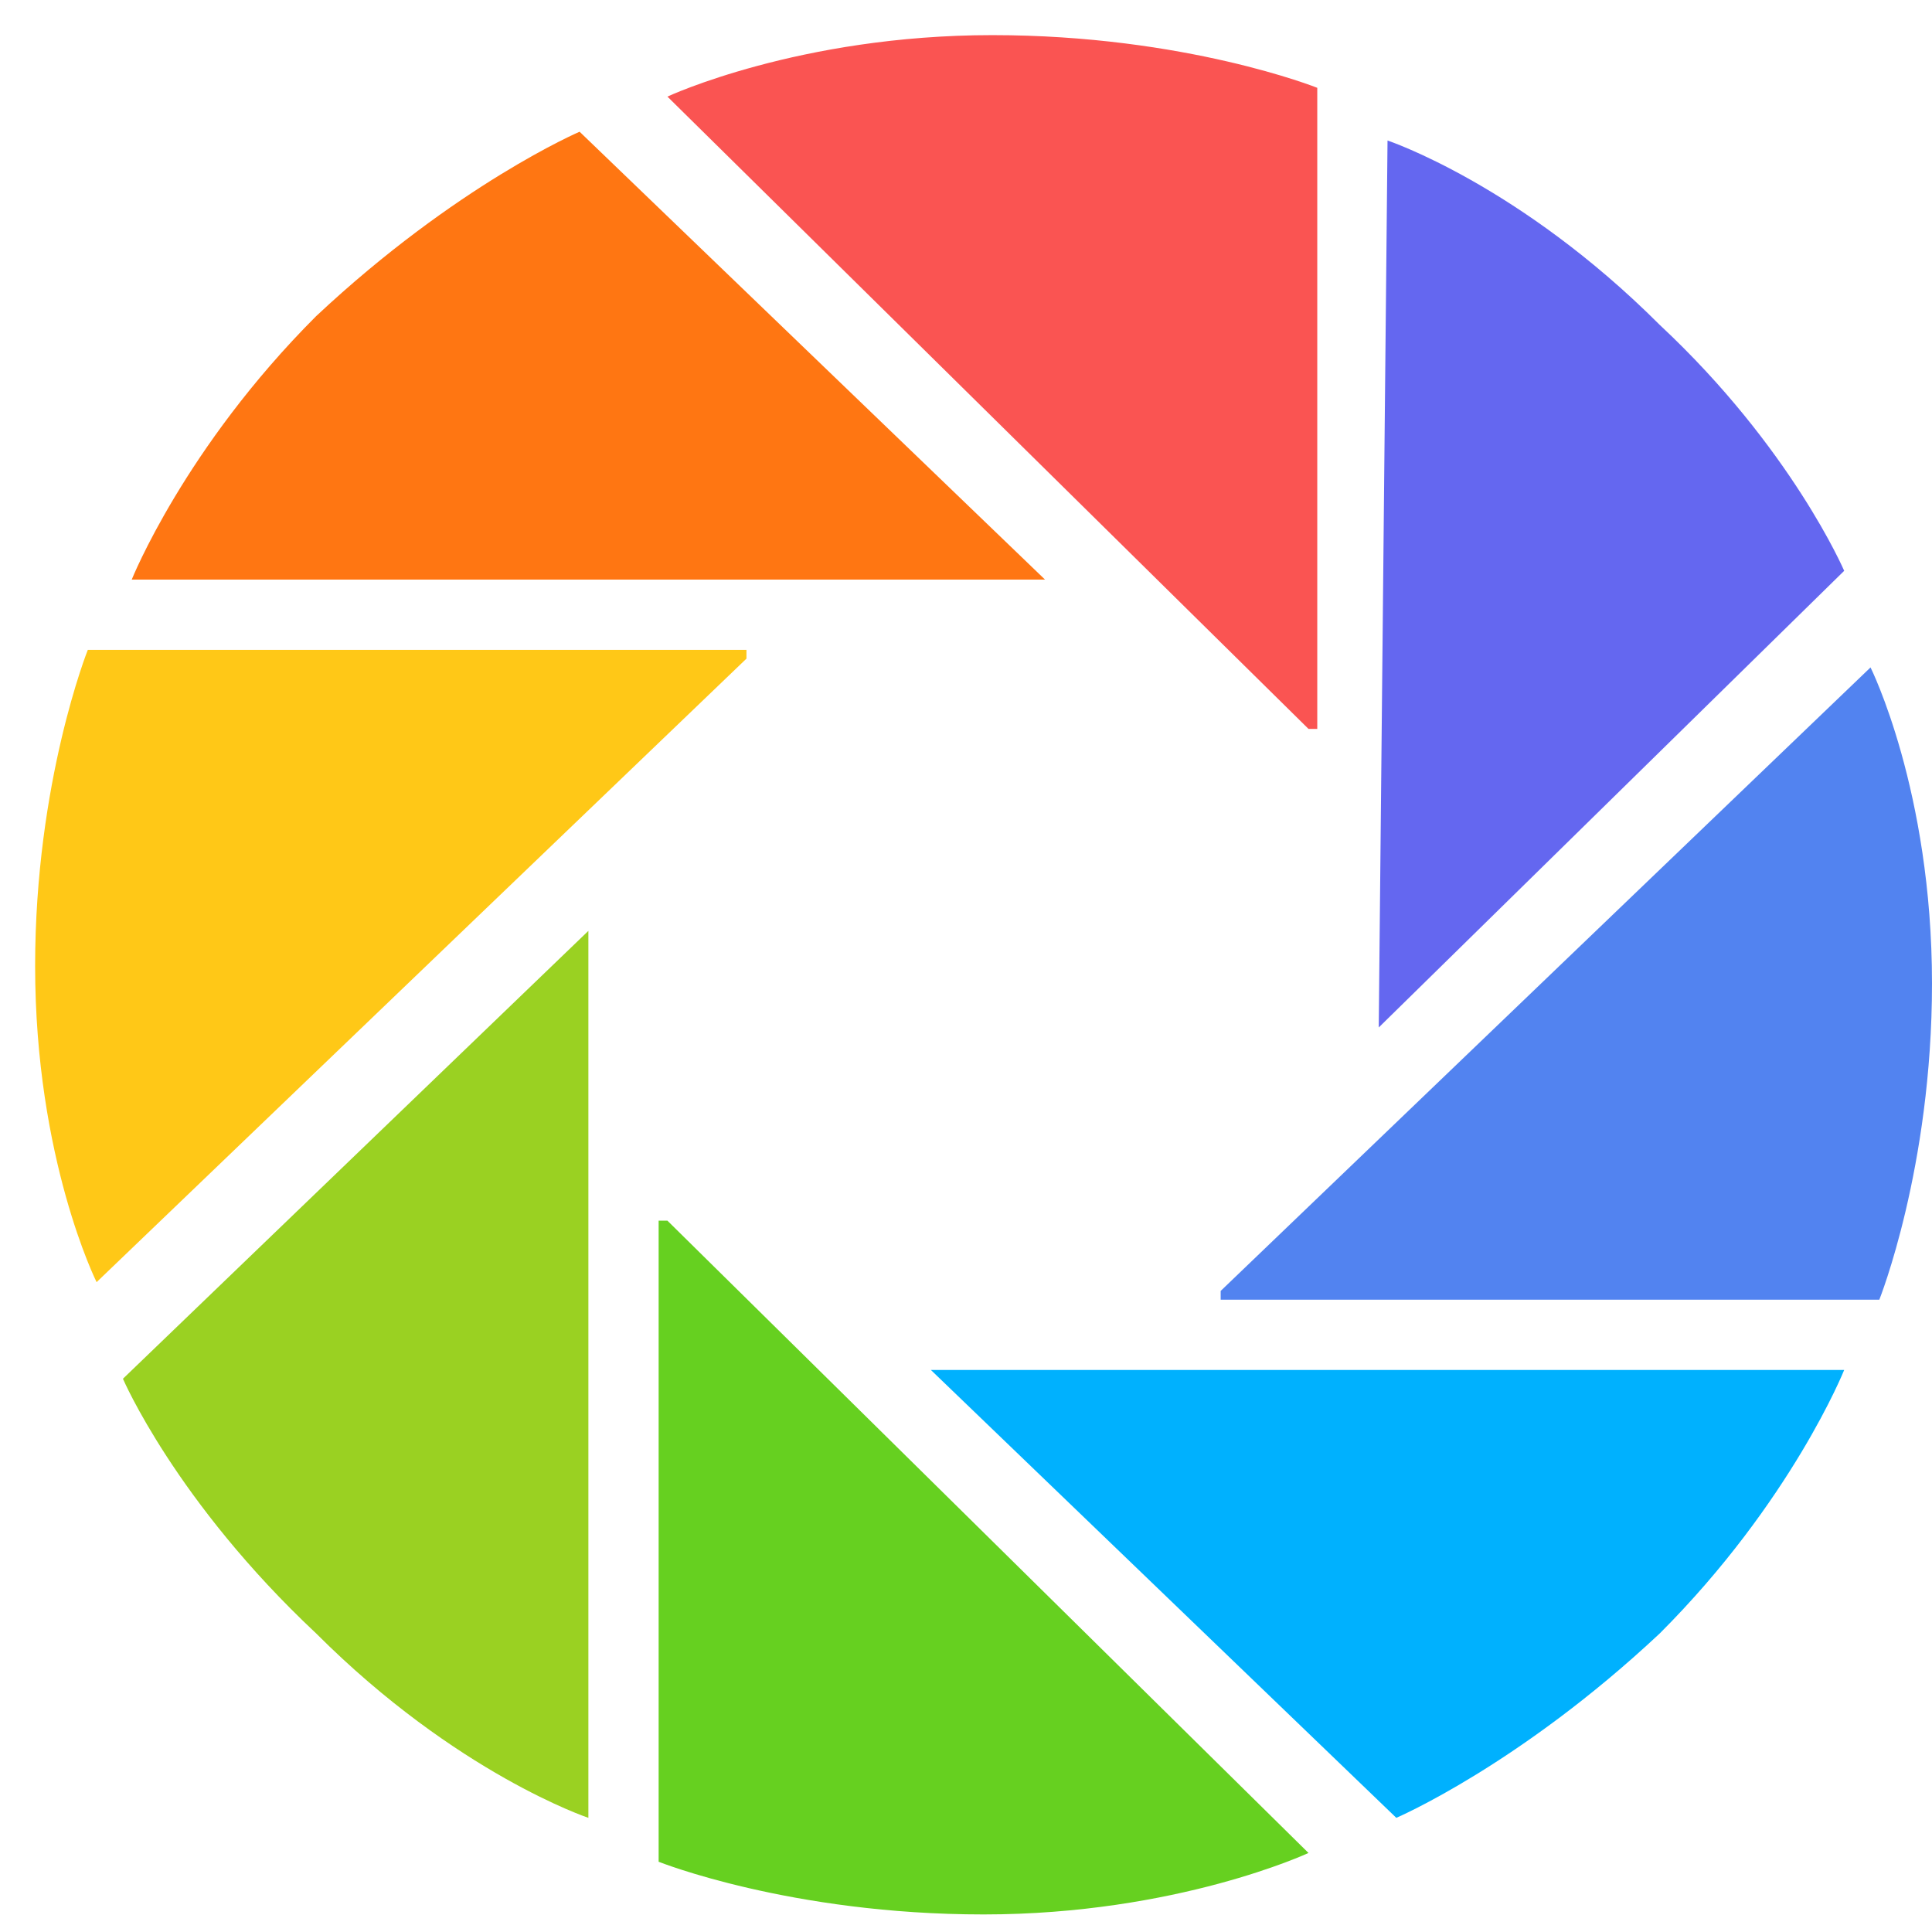 <?xml version="1.0" standalone="no"?><!DOCTYPE svg PUBLIC "-//W3C//DTD SVG 1.1//EN" "http://www.w3.org/Graphics/SVG/1.1/DTD/svg11.dtd"><svg t="1533280450333" class="icon" style="" viewBox="0 0 1024 1024" version="1.1" xmlns="http://www.w3.org/2000/svg" p-id="2284" xmlns:xlink="http://www.w3.org/1999/xlink" width="32" height="32"><defs><style type="text/css"></style></defs><path d="M693.527 386.327L353.745 51.2S423.564 18.618 525.964 18.618 698.182 46.545 698.182 46.545v339.782h-4.655z" fill="#FA5452" p-id="2285"></path><path d="M730.764 544.582l4.655-470.109s69.818 23.273 144.291 97.745C949.527 237.382 977.455 302.545 977.455 302.545l-246.691 242.036z" fill="#6467F0" p-id="2286"></path><path d="M646.982 684.218l344.436-330.473s32.582 65.164 32.582 167.564c0 97.745-27.927 167.564-27.927 167.564h-349.091v-4.655z" fill="#5283F0" p-id="2287"></path><path d="M493.382 726.109H977.455s-27.927 69.818-97.745 139.636c-74.473 69.818-139.636 97.745-139.636 97.745l-246.691-237.382z" fill="#00B1FE" p-id="2288"></path><path d="M353.745 646.982l339.782 335.127s-69.818 32.582-172.218 32.582-172.218-27.927-172.218-27.927v-339.782h4.655z" fill="#66D020" p-id="2289"></path><path d="M311.855 493.382v470.109s-69.818-23.273-144.291-97.745c-74.473-69.818-102.4-134.982-102.4-134.982l246.691-237.382z" fill="#9AD122" p-id="2290"></path><path d="M395.636 349.091l-344.436 330.473S18.618 614.4 18.618 512c0-97.745 27.927-167.564 27.927-167.564h349.091v4.655z" fill="#FFC817" p-id="2291"></path><path d="M553.891 307.2H69.818s27.927-69.818 97.745-139.636c74.473-69.818 139.636-97.745 139.636-97.745l246.691 237.382z" fill="#FF7612" p-id="2292"></path></svg>